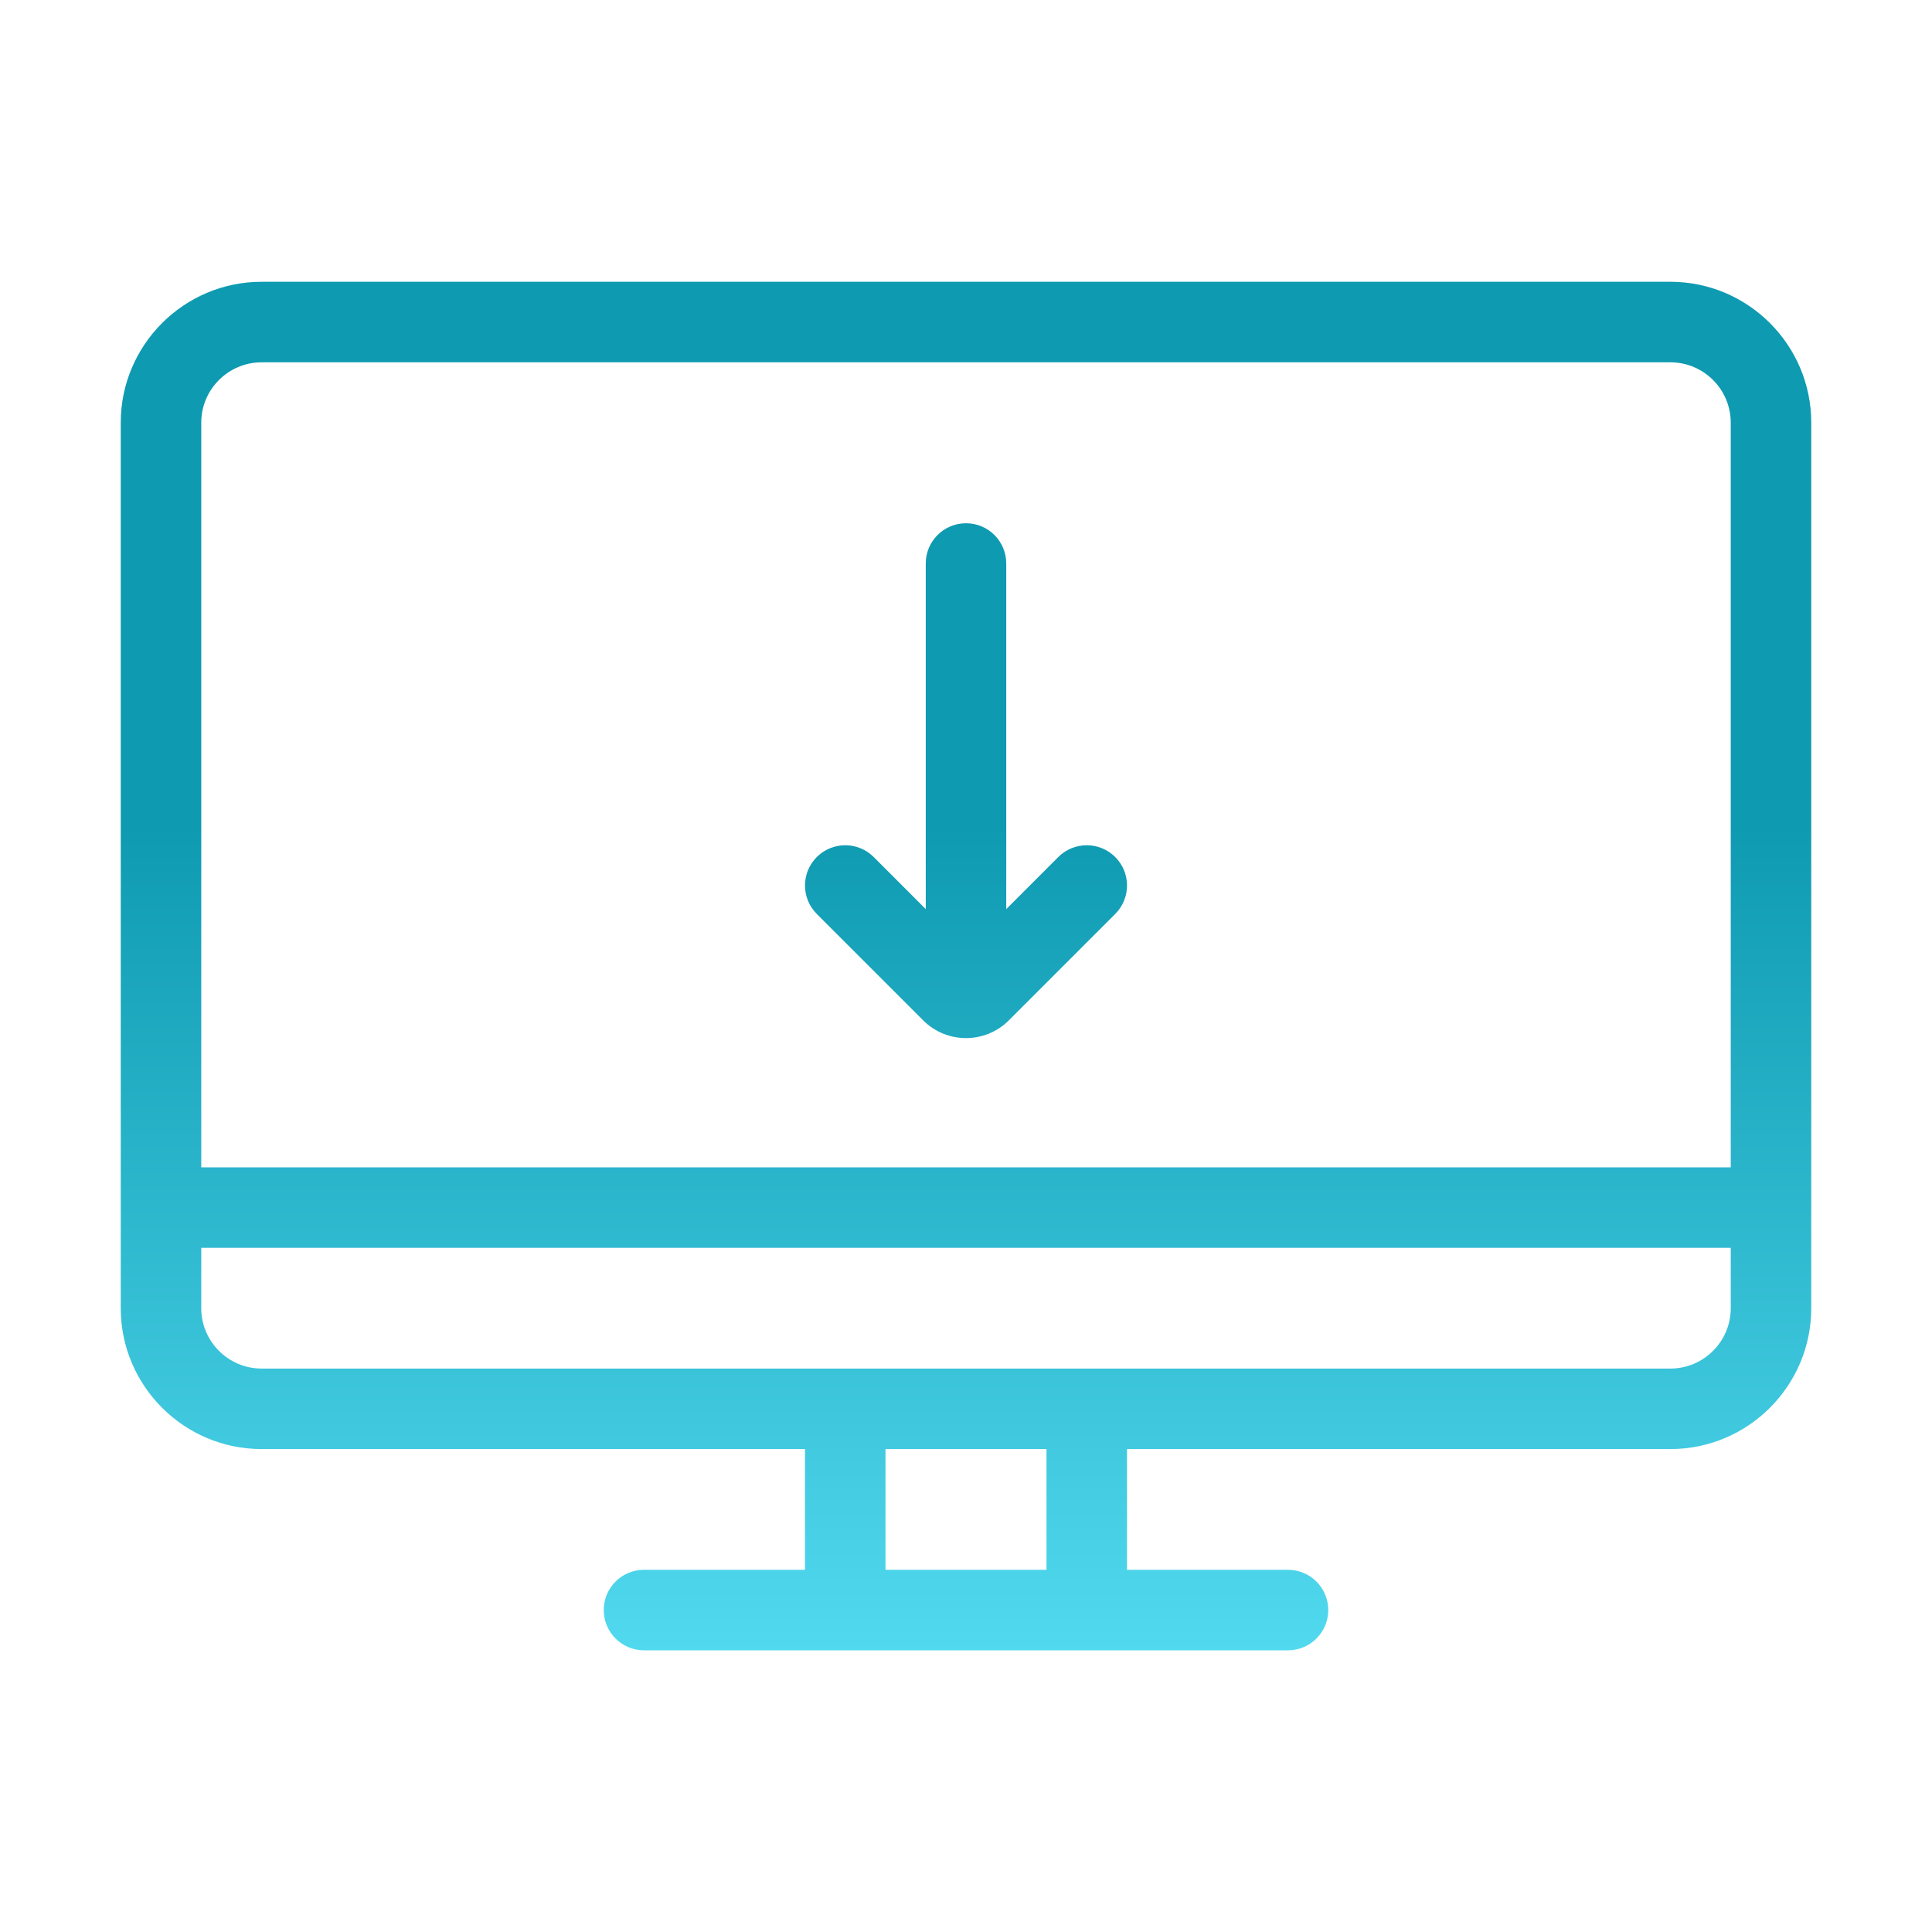 <svg width="60" height="60" viewBox="0 0 60 60" fill="none" xmlns="http://www.w3.org/2000/svg">
<path d="M51.875 8.751H8.125C5.713 8.751 3.75 10.714 3.75 13.127V40.627C3.75 43.039 5.713 45.002 8.125 45.002H25V48.752H20C19.309 48.752 18.75 49.312 18.75 50.002C18.75 50.691 19.309 51.252 20 51.252H40C40.691 51.252 41.25 50.691 41.25 50.002C41.25 49.312 40.691 48.752 40 48.752H35V45.002H51.875C54.288 45.002 56.25 43.039 56.25 40.627V13.127C56.25 10.714 54.288 8.751 51.875 8.751ZM8.125 11.252H51.875C52.909 11.252 53.75 12.093 53.75 13.127V36.252H6.25V13.127C6.25 12.093 7.091 11.252 8.125 11.252ZM32.5 48.752H27.5V45.002H32.5V48.752ZM51.875 42.502H8.125C7.091 42.502 6.25 41.66 6.25 40.627V38.752H53.75V40.627C53.75 41.66 52.909 42.502 51.875 42.502ZM25.366 28.384C24.878 27.895 24.878 27.105 25.366 26.616C25.855 26.128 26.645 26.128 27.134 26.616L28.75 28.233V17.5C28.75 16.81 29.309 16.25 30 16.25C30.691 16.25 31.25 16.81 31.25 17.5V28.233L32.866 26.616C33.355 26.128 34.145 26.128 34.634 26.616C35.123 27.105 35.123 27.895 34.634 28.384L31.326 31.692C30.961 32.056 30.48 32.239 30 32.239C29.52 32.239 29.039 32.056 28.674 31.692L25.366 28.384Z" fill="url(#paint0_linear_239_3869)"/>
<defs>
<linearGradient id="paint0_linear_239_3869" x1="29.988" y1="51.332" x2="29.988" y2="25.617" gradientUnits="userSpaceOnUse">
<stop stop-color="#51D9EF"/>
<stop offset="1" stop-color="#0E9AB1"/>
</linearGradient>
</defs>
</svg>
